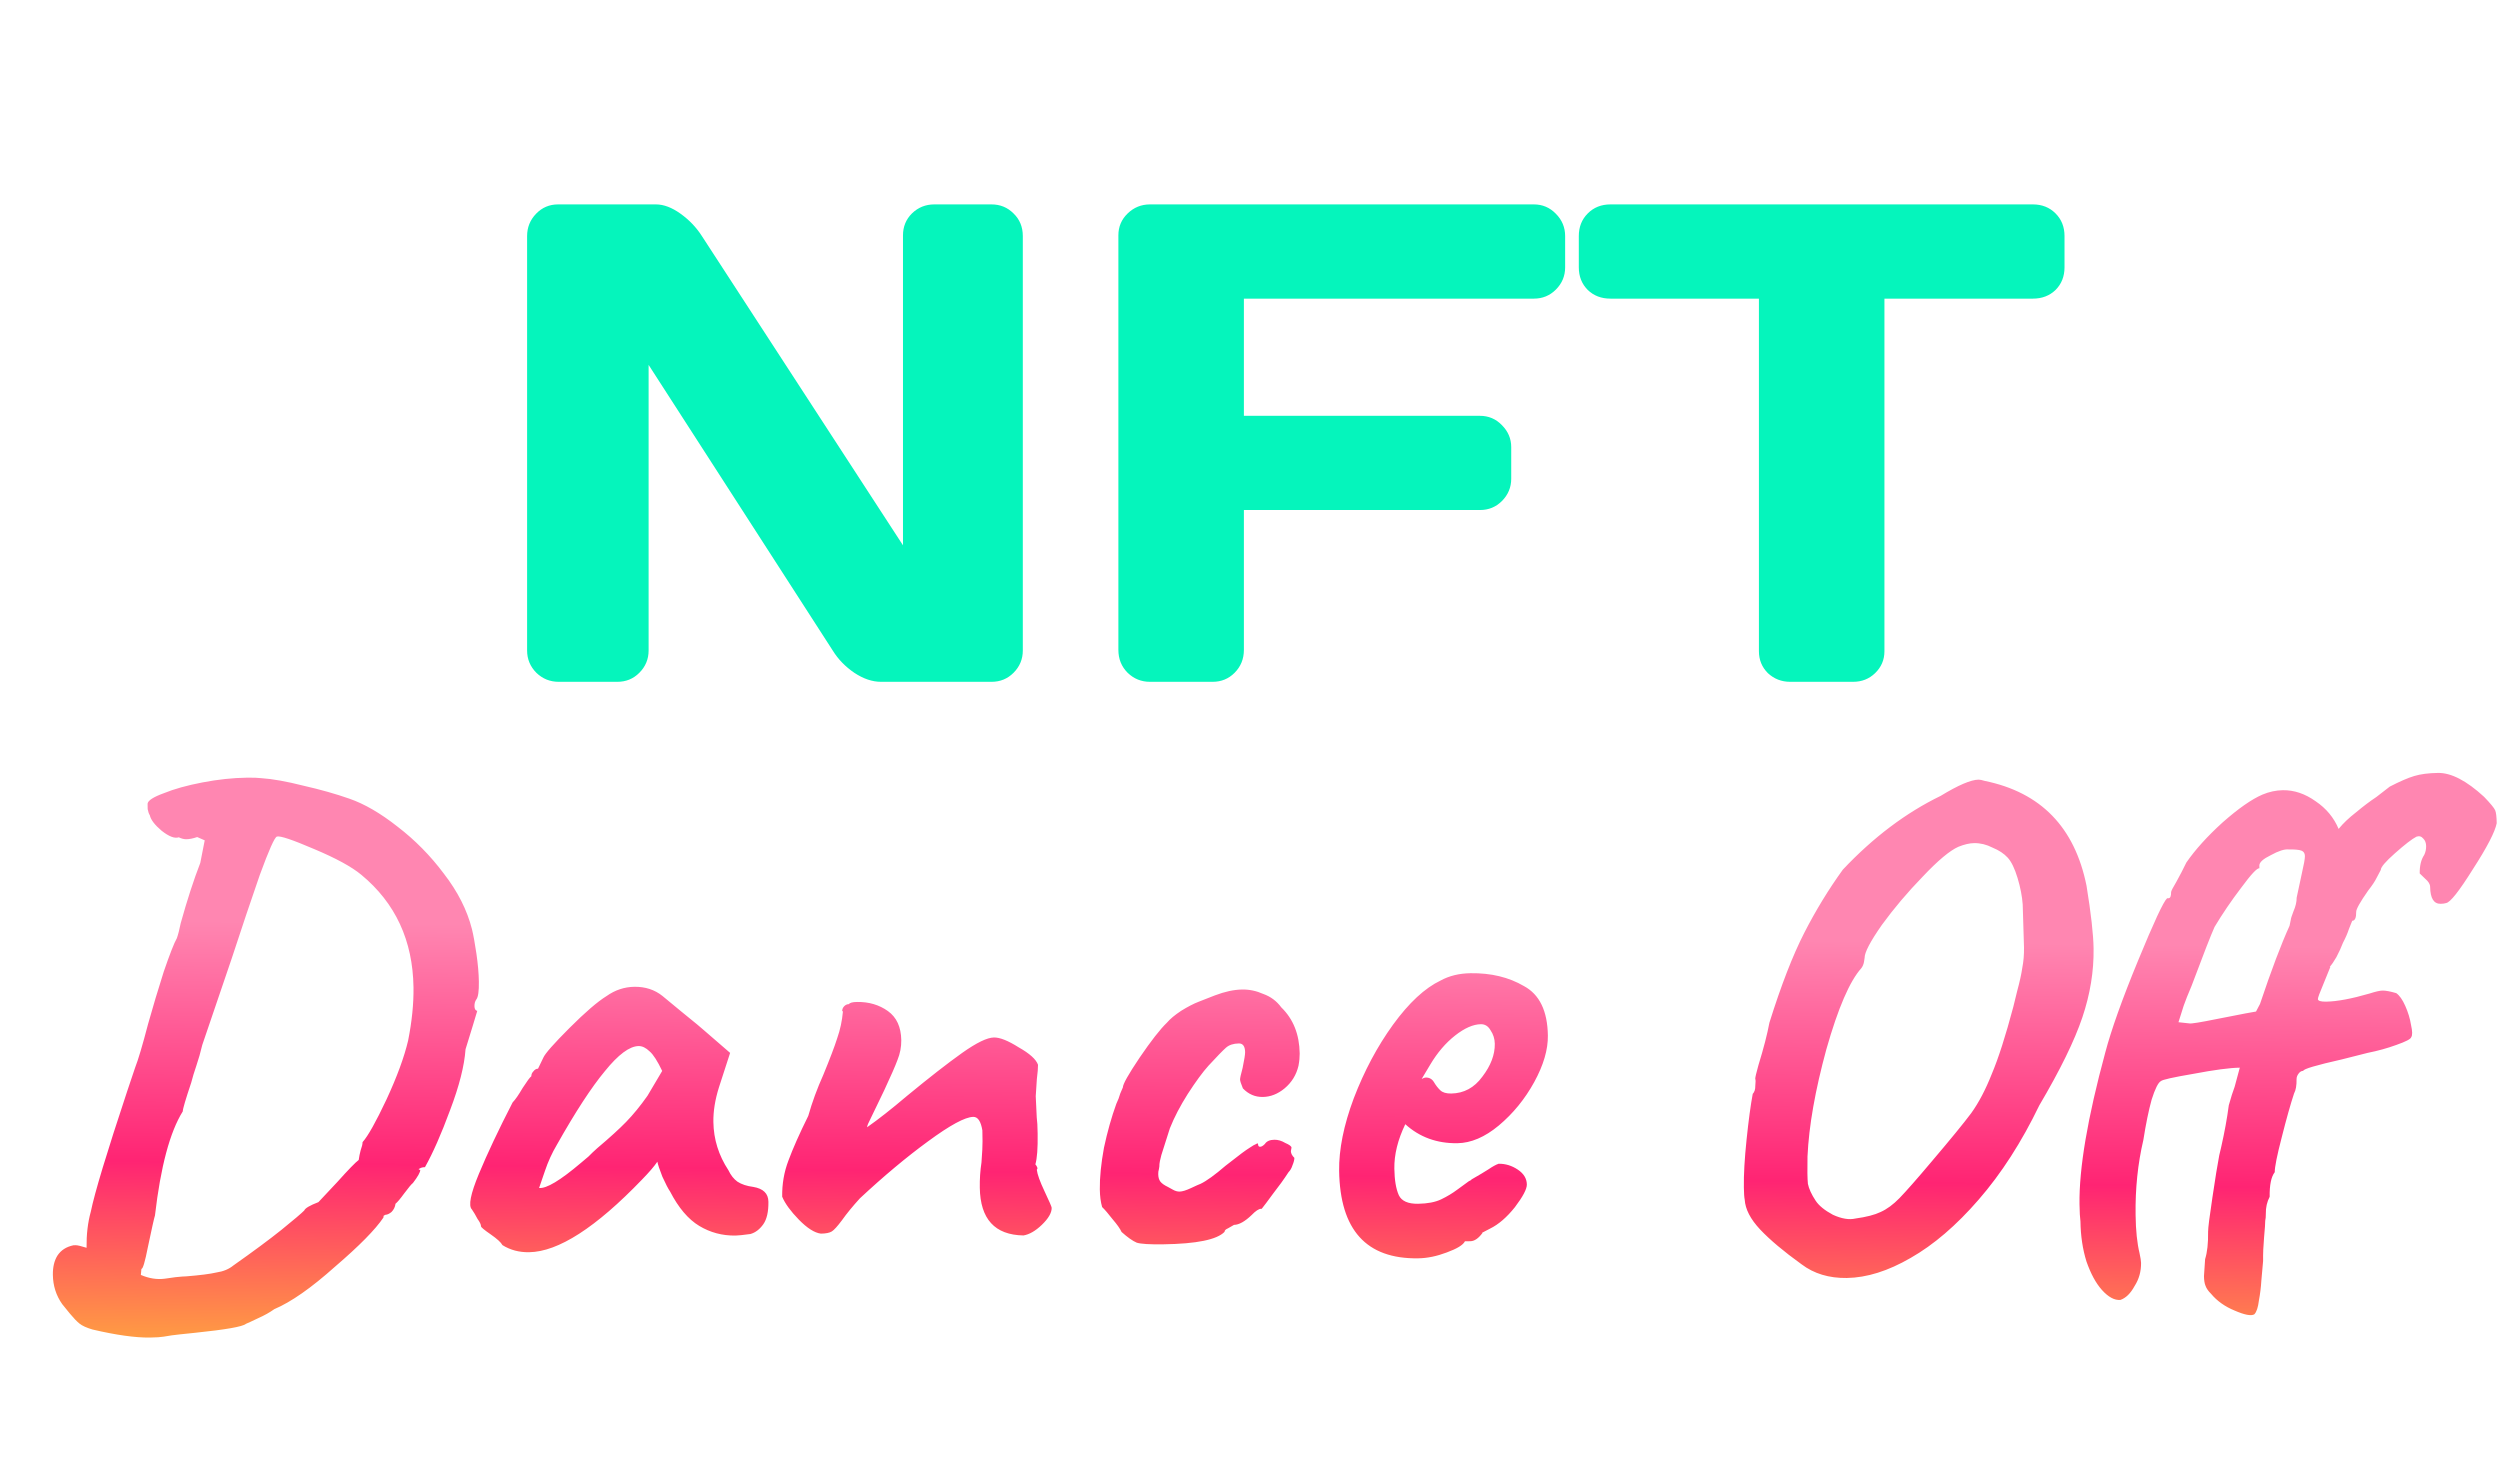 <svg width="88" height="52" viewBox="0 0 88 52" fill="none" xmlns="http://www.w3.org/2000/svg">
<path d="M18.554 22.898V8.309C18.554 8.004 18.66 7.742 18.871 7.523C19.081 7.305 19.339 7.195 19.644 7.195H23.089C23.363 7.195 23.652 7.305 23.956 7.523C24.261 7.742 24.511 8.004 24.706 8.309L31.785 19.195V8.285C31.785 7.98 31.89 7.723 32.101 7.512C32.32 7.301 32.581 7.195 32.886 7.195H34.902C35.206 7.195 35.464 7.301 35.675 7.512C35.894 7.723 36.003 7.988 36.003 8.309V22.898C36.003 23.203 35.894 23.465 35.675 23.684C35.464 23.895 35.206 24 34.902 24H31.011C30.706 24 30.394 23.895 30.074 23.684C29.753 23.465 29.5 23.203 29.312 22.898L22.831 12.844V22.898C22.831 23.203 22.722 23.465 22.503 23.684C22.293 23.895 22.035 24 21.73 24H19.668C19.363 24 19.101 23.895 18.882 23.684C18.664 23.465 18.554 23.203 18.554 22.898ZM39.367 22.875V8.285C39.367 7.98 39.476 7.723 39.695 7.512C39.914 7.301 40.175 7.195 40.48 7.195H53.992C54.296 7.195 54.554 7.305 54.765 7.523C54.984 7.742 55.093 8.004 55.093 8.309V9.41C55.093 9.715 54.984 9.977 54.765 10.195C54.554 10.406 54.296 10.512 53.992 10.512H43.785V14.637H52.093C52.398 14.637 52.656 14.746 52.867 14.965C53.085 15.184 53.195 15.441 53.195 15.738V16.852C53.195 17.156 53.085 17.418 52.867 17.637C52.656 17.848 52.398 17.953 52.093 17.953H43.785V22.875C43.785 23.195 43.675 23.465 43.456 23.684C43.246 23.895 42.988 24 42.683 24H40.48C40.175 24 39.914 23.895 39.695 23.684C39.476 23.465 39.367 23.195 39.367 22.875ZM55.574 9.41V8.309C55.574 7.988 55.679 7.723 55.89 7.512C56.101 7.301 56.367 7.195 56.687 7.195H71.558C71.878 7.195 72.144 7.301 72.355 7.512C72.566 7.723 72.671 7.988 72.671 8.309V9.41C72.671 9.73 72.566 9.996 72.355 10.207C72.144 10.41 71.878 10.512 71.558 10.512H66.332V22.922C66.332 23.227 66.222 23.484 66.003 23.695C65.793 23.898 65.535 24 65.23 24H63.015C62.71 24 62.449 23.898 62.23 23.695C62.019 23.484 61.914 23.227 61.914 22.922V10.512H56.687C56.367 10.512 56.101 10.41 55.89 10.207C55.679 9.996 55.574 9.73 55.574 9.41Z" fill="#05F5BC"/>
<path d="M16.769 35.177C16.722 35.241 16.699 35.322 16.701 35.418C16.702 35.514 16.735 35.569 16.799 35.584C16.768 35.681 16.715 35.858 16.639 36.115C16.563 36.372 16.479 36.645 16.387 36.934C16.347 37.511 16.166 38.226 15.842 39.079C15.534 39.915 15.24 40.584 14.959 41.084C14.879 41.085 14.816 41.102 14.768 41.135C14.72 41.151 14.728 41.167 14.793 41.182C14.794 41.262 14.708 41.416 14.535 41.642C14.488 41.675 14.386 41.796 14.229 42.007C14.088 42.201 13.985 42.322 13.922 42.371C13.908 42.483 13.861 42.58 13.782 42.661C13.703 42.726 13.632 42.759 13.568 42.76C13.568 42.76 13.552 42.769 13.52 42.785C13.504 42.785 13.496 42.809 13.497 42.857C13.215 43.278 12.648 43.854 11.794 44.586C10.957 45.335 10.244 45.833 9.656 46.082C9.497 46.196 9.307 46.303 9.084 46.402C8.878 46.501 8.735 46.567 8.655 46.6C8.545 46.698 7.946 46.803 6.86 46.915C6.7 46.933 6.524 46.952 6.332 46.97C6.141 46.989 5.949 47.016 5.757 47.051C5.662 47.068 5.502 47.078 5.278 47.082C4.766 47.089 4.092 46.995 3.257 46.799C3.049 46.738 2.896 46.669 2.798 46.59C2.701 46.511 2.587 46.393 2.457 46.235C2.343 46.093 2.253 45.982 2.188 45.903C1.976 45.602 1.867 45.26 1.861 44.876C1.857 44.603 1.91 44.379 2.019 44.201C2.145 44.007 2.335 43.885 2.59 43.833L2.662 43.832C2.726 43.831 2.855 43.861 3.047 43.922C3.041 43.458 3.09 43.033 3.197 42.648C3.331 41.99 3.759 40.575 4.479 38.405L4.755 37.584C4.863 37.311 5.016 36.797 5.213 36.042C5.38 35.447 5.563 34.836 5.762 34.209C5.977 33.582 6.131 33.188 6.225 33.026C6.271 32.898 6.316 32.721 6.361 32.496C6.589 31.677 6.819 30.97 7.05 30.374L7.206 29.58L6.941 29.464C6.797 29.514 6.67 29.54 6.558 29.541C6.478 29.542 6.389 29.52 6.293 29.473C6.149 29.523 5.948 29.446 5.689 29.242C5.446 29.037 5.308 28.855 5.273 28.696C5.241 28.648 5.216 28.577 5.198 28.481C5.197 28.385 5.196 28.321 5.195 28.289C5.21 28.177 5.4 28.054 5.766 27.921C6.132 27.771 6.586 27.645 7.129 27.541C7.671 27.437 8.19 27.381 8.686 27.374C8.91 27.371 9.078 27.376 9.191 27.391C9.591 27.417 10.088 27.506 10.683 27.657C11.277 27.792 11.815 27.944 12.297 28.113C12.828 28.297 13.393 28.625 13.992 29.097C14.607 29.568 15.151 30.12 15.624 30.753C16.114 31.386 16.443 32.037 16.613 32.707C16.664 32.914 16.716 33.201 16.77 33.569C16.823 33.936 16.852 34.263 16.856 34.551C16.861 34.887 16.832 35.096 16.769 35.177ZM14.366 36.628C14.5 35.954 14.563 35.329 14.555 34.753C14.531 33.105 13.919 31.786 12.721 30.795C12.381 30.512 11.824 30.208 11.051 29.884C10.294 29.559 9.86 29.413 9.749 29.447C9.669 29.464 9.468 29.915 9.144 30.8C8.837 31.684 8.508 32.665 8.155 33.742L7.12 36.782C7.059 37.039 6.991 37.28 6.914 37.505C6.837 37.73 6.776 37.931 6.731 38.108C6.532 38.703 6.432 39.04 6.434 39.12C5.98 39.847 5.654 41.068 5.455 42.783C5.424 42.879 5.342 43.248 5.207 43.891C5.103 44.42 5.027 44.677 4.978 44.662L4.958 44.878C5.247 45.002 5.528 45.046 5.8 45.01C5.895 44.993 6.023 44.975 6.183 44.956C6.359 44.938 6.487 44.928 6.566 44.927C7.046 44.888 7.397 44.843 7.621 44.791C7.86 44.756 8.059 44.673 8.217 44.543C8.914 44.052 9.476 43.636 9.903 43.294C10.346 42.935 10.614 42.707 10.709 42.61C10.74 42.529 10.906 42.431 11.209 42.315L11.871 41.609C12.264 41.171 12.517 40.911 12.627 40.83C12.642 40.718 12.664 40.605 12.694 40.493C12.741 40.364 12.763 40.268 12.762 40.204C12.951 39.993 13.232 39.493 13.604 38.703C13.977 37.898 14.23 37.206 14.366 36.628ZM17.686 43.828C17.636 43.733 17.498 43.607 17.272 43.45C17.046 43.294 16.932 43.199 16.932 43.167C16.931 43.103 16.89 43.016 16.808 42.905C16.742 42.778 16.677 42.667 16.611 42.572C16.481 42.446 16.563 42.028 16.857 41.32C17.151 40.612 17.546 39.774 18.044 38.806C18.139 38.709 18.256 38.539 18.397 38.297C18.553 38.055 18.655 37.917 18.703 37.885C18.702 37.821 18.725 37.764 18.772 37.716C18.82 37.651 18.875 37.618 18.939 37.617L19.125 37.23C19.187 37.086 19.494 36.737 20.046 36.185C20.598 35.633 21.033 35.258 21.35 35.062C21.651 34.849 21.977 34.741 22.329 34.735C22.713 34.73 23.043 34.837 23.318 35.057L23.974 35.599C24.46 35.992 24.735 36.22 24.8 36.283L25.7 37.062L25.309 38.268C25.172 38.702 25.105 39.111 25.111 39.495C25.12 40.103 25.296 40.669 25.64 41.192C25.723 41.367 25.828 41.501 25.958 41.595C26.103 41.689 26.288 41.75 26.513 41.779C26.866 41.838 27.044 42.011 27.048 42.299C27.053 42.651 26.993 42.916 26.868 43.094C26.742 43.272 26.592 43.386 26.417 43.437C26.161 43.472 25.985 43.491 25.89 43.492C25.426 43.499 25 43.385 24.612 43.151C24.225 42.917 23.883 42.514 23.587 41.942C23.521 41.847 23.431 41.672 23.315 41.418C23.215 41.163 23.157 40.988 23.139 40.892C23.03 41.054 22.849 41.264 22.596 41.524C20.973 43.212 19.649 44.064 18.625 44.078C18.273 44.084 17.96 44 17.686 43.828ZM18.976 41.817C19.233 41.845 19.724 41.55 20.452 40.931C20.531 40.866 20.617 40.793 20.712 40.712C20.807 40.614 20.91 40.517 21.02 40.419C21.463 40.045 21.802 39.736 22.039 39.492C22.291 39.233 22.543 38.925 22.793 38.569L23.309 37.697C23.143 37.348 22.996 37.118 22.866 37.008C22.737 36.882 22.608 36.82 22.48 36.821C22.16 36.826 21.764 37.12 21.293 37.703C20.821 38.27 20.257 39.134 19.602 40.296C19.43 40.586 19.291 40.892 19.183 41.214C19.076 41.52 19.007 41.721 18.976 41.817ZM36.026 43.488C35.017 43.471 34.505 42.91 34.489 41.807C34.484 41.503 34.504 41.206 34.548 40.918C34.575 40.565 34.587 40.317 34.585 40.173L34.583 40.053L34.579 39.789C34.527 39.47 34.42 39.311 34.26 39.314C33.972 39.318 33.441 39.606 32.665 40.177C31.905 40.732 31.107 41.4 30.27 42.18C30.018 42.456 29.805 42.715 29.633 42.958C29.476 43.168 29.358 43.298 29.279 43.347C29.199 43.396 29.072 43.422 28.896 43.424C28.671 43.396 28.413 43.231 28.12 42.932C27.828 42.632 27.632 42.363 27.533 42.124C27.526 41.676 27.6 41.251 27.754 40.849C27.908 40.431 28.14 39.907 28.451 39.279C28.588 38.796 28.765 38.314 28.982 37.831C29.214 37.267 29.376 36.841 29.468 36.551C29.575 36.246 29.642 35.933 29.67 35.612C29.669 35.596 29.661 35.588 29.645 35.589C29.645 35.525 29.668 35.468 29.715 35.42C29.762 35.371 29.818 35.346 29.882 35.345C29.913 35.297 30.009 35.271 30.169 35.269C30.585 35.263 30.946 35.37 31.254 35.589C31.561 35.809 31.718 36.15 31.725 36.614C31.728 36.854 31.683 37.087 31.591 37.312C31.514 37.522 31.359 37.876 31.126 38.375L30.87 38.907C30.823 39.004 30.754 39.149 30.66 39.342C30.567 39.52 30.521 39.632 30.521 39.68C30.917 39.403 31.384 39.036 31.921 38.58C32.712 37.928 33.361 37.423 33.867 37.063C34.374 36.704 34.748 36.522 34.988 36.519C35.196 36.516 35.485 36.631 35.857 36.866C36.244 37.084 36.471 37.289 36.538 37.48C36.539 37.592 36.526 37.76 36.497 37.985C36.484 38.209 36.471 38.409 36.458 38.585L36.493 39.329C36.511 39.457 36.522 39.649 36.525 39.905C36.533 40.417 36.506 40.777 36.445 40.986C36.461 41.002 36.478 41.025 36.494 41.057C36.511 41.089 36.519 41.113 36.519 41.129L36.496 41.177C36.514 41.337 36.606 41.592 36.771 41.941C36.936 42.291 37.019 42.482 37.019 42.514C37.022 42.69 36.905 42.891 36.668 43.119C36.447 43.33 36.233 43.453 36.026 43.488ZM40.95 43.8C40.47 43.807 40.158 43.788 40.013 43.742C39.868 43.68 39.691 43.555 39.48 43.366C39.43 43.255 39.324 43.104 39.161 42.914C39.014 42.724 38.892 42.582 38.795 42.488C38.744 42.312 38.717 42.105 38.714 41.865C38.708 41.449 38.757 40.96 38.86 40.398C38.98 39.837 39.125 39.323 39.294 38.856C39.356 38.727 39.402 38.606 39.432 38.494C39.479 38.381 39.51 38.309 39.525 38.277C39.524 38.165 39.719 37.818 40.11 37.236C40.517 36.638 40.84 36.225 41.076 35.998C41.186 35.868 41.352 35.73 41.574 35.582C41.812 35.435 42.019 35.328 42.194 35.261C42.241 35.245 42.432 35.17 42.766 35.037C43.117 34.904 43.435 34.835 43.724 34.831C43.98 34.827 44.228 34.88 44.47 34.988C44.727 35.08 44.938 35.237 45.101 35.459C45.523 35.869 45.739 36.41 45.749 37.082C45.75 37.21 45.737 37.354 45.707 37.514C45.632 37.835 45.468 38.102 45.215 38.313C44.977 38.509 44.723 38.609 44.451 38.613C44.179 38.617 43.945 38.516 43.75 38.311C43.684 38.152 43.651 38.048 43.65 38C43.649 37.952 43.679 37.816 43.74 37.591C43.8 37.302 43.829 37.118 43.828 37.038C43.825 36.83 43.751 36.727 43.607 36.729C43.415 36.732 43.264 36.782 43.153 36.88C43.043 36.977 42.838 37.188 42.538 37.513C42.334 37.739 42.091 38.071 41.809 38.507C41.543 38.927 41.333 39.33 41.179 39.717C41.041 40.151 40.941 40.464 40.88 40.657C40.835 40.834 40.812 40.938 40.813 40.97C40.814 41.034 40.807 41.098 40.792 41.162C40.776 41.211 40.769 41.267 40.77 41.331C40.772 41.443 40.797 41.53 40.846 41.594C40.895 41.657 40.984 41.72 41.113 41.782C41.145 41.797 41.201 41.828 41.282 41.875C41.363 41.922 41.443 41.945 41.523 41.944C41.619 41.942 41.755 41.9 41.929 41.818C42.104 41.735 42.215 41.686 42.263 41.669C42.47 41.57 42.763 41.358 43.142 41.032L43.712 40.592C43.822 40.51 43.917 40.445 43.997 40.395C44.092 40.33 44.163 40.289 44.211 40.272C44.259 40.24 44.282 40.239 44.283 40.271C44.284 40.335 44.308 40.367 44.356 40.366C44.404 40.366 44.46 40.333 44.523 40.268C44.586 40.171 44.697 40.121 44.857 40.119C44.985 40.117 45.113 40.155 45.243 40.233C45.388 40.295 45.46 40.35 45.461 40.398L45.439 40.519C45.44 40.599 45.481 40.678 45.562 40.757C45.563 40.821 45.541 40.909 45.494 41.022C45.464 41.118 45.417 41.199 45.354 41.264C45.197 41.506 45.017 41.757 44.813 42.016C44.624 42.275 44.491 42.453 44.412 42.55L44.388 42.55C44.308 42.551 44.197 42.625 44.056 42.771C43.819 42.998 43.612 43.113 43.437 43.116C43.373 43.149 43.301 43.19 43.222 43.239C43.143 43.272 43.103 43.313 43.104 43.361C42.836 43.637 42.118 43.783 40.95 43.8ZM49.919 44.293C48.095 44.32 47.168 43.294 47.138 41.214C47.127 40.462 47.298 39.611 47.652 38.662C48.022 37.696 48.482 36.834 49.031 36.074C49.595 35.297 50.156 34.777 50.712 34.513C51.014 34.348 51.364 34.263 51.764 34.257C52.484 34.247 53.111 34.398 53.643 34.71C54.192 35.006 54.472 35.586 54.485 36.45C54.492 36.946 54.332 37.492 54.005 38.089C53.677 38.686 53.261 39.196 52.755 39.62C52.265 40.027 51.78 40.234 51.3 40.241C50.58 40.251 49.968 40.028 49.466 39.572C49.202 40.12 49.073 40.641 49.081 41.137C49.087 41.537 49.139 41.849 49.238 42.071C49.337 42.278 49.563 42.378 49.915 42.373C50.251 42.368 50.522 42.316 50.729 42.217C50.935 42.118 51.126 42.004 51.3 41.873C51.474 41.742 51.608 41.645 51.703 41.579L51.799 41.53L51.775 41.53C52.06 41.366 52.267 41.243 52.393 41.161C52.536 41.063 52.655 40.997 52.751 40.964C52.99 40.96 53.215 41.029 53.426 41.17C53.636 41.311 53.742 41.485 53.745 41.693C53.748 41.853 53.607 42.119 53.325 42.492C53.042 42.848 52.75 43.1 52.448 43.248L52.162 43.397L52.186 43.396C52.045 43.59 51.902 43.688 51.758 43.691L51.566 43.693C51.504 43.822 51.29 43.953 50.924 44.087C50.574 44.22 50.239 44.289 49.919 44.293ZM51.082 38.492C51.53 38.485 51.895 38.288 52.178 37.9C52.476 37.511 52.622 37.125 52.617 36.741C52.614 36.565 52.564 36.406 52.466 36.263C52.384 36.12 52.271 36.05 52.127 36.052C51.855 36.056 51.553 36.189 51.22 36.45C50.888 36.711 50.597 37.051 50.347 37.47L50.043 37.979C50.106 37.946 50.154 37.929 50.186 37.929C50.314 37.927 50.411 37.982 50.476 38.093C50.542 38.204 50.615 38.299 50.697 38.377C50.778 38.456 50.906 38.494 51.082 38.492ZM63.416 44.504C62.785 44.05 62.299 43.641 61.957 43.278C61.616 42.914 61.435 42.565 61.414 42.229C61.397 42.15 61.387 42.006 61.384 41.798C61.377 41.35 61.409 40.789 61.479 40.116C61.549 39.443 61.621 38.906 61.696 38.505C61.759 38.44 61.789 38.343 61.787 38.215C61.801 38.087 61.8 38.007 61.784 37.975C61.783 37.927 61.821 37.767 61.897 37.494C62.08 36.899 62.209 36.401 62.283 36C62.696 34.682 63.105 33.628 63.509 32.838C63.913 32.048 64.367 31.305 64.869 30.61C65.94 29.474 67.088 28.609 68.311 28.015C68.93 27.638 69.375 27.447 69.647 27.443C69.695 27.443 69.767 27.458 69.864 27.488C71.838 27.892 73.032 29.122 73.446 31.18C73.604 32.154 73.687 32.889 73.694 33.385C73.706 34.185 73.574 34.995 73.298 35.815C73.022 36.635 72.516 37.667 71.783 38.91C71.161 40.199 70.45 41.305 69.647 42.229C68.86 43.137 68.062 43.82 67.253 44.28C66.459 44.74 65.711 44.975 65.007 44.985C64.383 44.994 63.852 44.834 63.416 44.504ZM65.312 42.892C65.695 42.839 65.99 42.763 66.197 42.663C66.419 42.564 66.641 42.401 66.862 42.174C67.098 41.93 67.476 41.501 67.995 40.885C68.656 40.107 69.12 39.54 69.386 39.184C69.653 38.813 69.894 38.353 70.11 37.806C70.342 37.258 70.595 36.471 70.868 35.443L71.004 34.888C71.095 34.551 71.155 34.278 71.184 34.07C71.229 33.845 71.249 33.605 71.245 33.349L71.199 31.837C71.179 31.549 71.118 31.238 71.018 30.904C70.917 30.569 70.801 30.331 70.671 30.189C70.541 30.047 70.363 29.929 70.138 29.837C69.928 29.728 69.712 29.675 69.487 29.678C69.328 29.68 69.144 29.723 68.937 29.806C68.635 29.939 68.216 30.289 67.68 30.857C67.145 31.408 66.665 31.976 66.241 32.558C65.834 33.14 65.631 33.527 65.634 33.719C65.634 33.735 65.627 33.783 65.612 33.863C65.597 33.943 65.567 34.016 65.519 34.08C65.11 34.535 64.7 35.485 64.289 36.931C63.894 38.377 63.672 39.636 63.624 40.709C63.615 41.173 63.62 41.493 63.638 41.669C63.673 41.844 63.764 42.043 63.911 42.265C64.025 42.439 64.228 42.604 64.518 42.76C64.824 42.9 65.089 42.944 65.312 42.892ZM79.352 46.264C79.241 46.329 79.008 46.285 78.654 46.13C78.316 45.991 78.041 45.795 77.829 45.542C77.732 45.447 77.666 45.352 77.633 45.257C77.6 45.177 77.582 45.065 77.58 44.921L77.62 44.321C77.696 44.08 77.731 43.759 77.725 43.359C77.724 43.231 77.774 42.83 77.876 42.157C77.978 41.467 78.059 40.97 78.118 40.665L78.186 40.376C78.306 39.846 78.395 39.357 78.453 38.908C78.528 38.635 78.597 38.418 78.659 38.257C78.765 37.871 78.826 37.647 78.841 37.582C78.489 37.587 77.946 37.659 77.212 37.798C76.494 37.92 76.111 38.006 76.064 38.055C75.969 38.104 75.86 38.322 75.737 38.708C75.631 39.093 75.534 39.567 75.446 40.128C75.25 40.963 75.159 41.844 75.173 42.772C75.18 43.316 75.227 43.764 75.312 44.114C75.347 44.274 75.364 44.386 75.365 44.45C75.37 44.754 75.293 45.027 75.137 45.269C74.997 45.527 74.831 45.69 74.64 45.757C74.432 45.776 74.215 45.659 73.987 45.406C73.775 45.169 73.595 44.836 73.444 44.406C73.31 43.976 73.239 43.505 73.232 42.993C73.214 42.865 73.203 42.665 73.199 42.393C73.18 41.129 73.482 39.349 74.105 37.051C74.317 36.248 74.701 35.17 75.258 33.818C75.814 32.466 76.155 31.733 76.282 31.619L76.33 31.618C76.394 31.617 76.425 31.545 76.423 31.401C76.422 31.369 76.484 31.248 76.609 31.038C76.734 30.812 76.851 30.587 76.96 30.361C77.273 29.908 77.698 29.438 78.235 28.95C78.788 28.462 79.255 28.135 79.637 27.97C79.875 27.87 80.115 27.819 80.355 27.815C80.755 27.809 81.141 27.94 81.513 28.206C81.884 28.457 82.153 28.781 82.319 29.178C82.476 28.984 82.681 28.789 82.934 28.593C83.187 28.382 83.425 28.202 83.647 28.055L84.121 27.688C84.471 27.507 84.757 27.383 84.98 27.316C85.203 27.248 85.482 27.212 85.818 27.207C86.282 27.2 86.823 27.481 87.439 28.048C87.666 28.284 87.797 28.442 87.83 28.522C87.863 28.602 87.881 28.753 87.884 28.977C87.825 29.282 87.545 29.822 87.044 30.598C86.559 31.373 86.245 31.77 86.101 31.788C86.053 31.804 85.99 31.813 85.91 31.814C85.67 31.818 85.547 31.62 85.541 31.22C85.54 31.124 85.482 31.029 85.369 30.934C85.271 30.84 85.206 30.776 85.174 30.745C85.17 30.473 85.223 30.256 85.332 30.095C85.379 29.998 85.402 29.894 85.4 29.782C85.398 29.67 85.365 29.582 85.3 29.519C85.235 29.44 85.155 29.417 85.059 29.451C84.9 29.533 84.647 29.729 84.299 30.038C83.968 30.331 83.803 30.525 83.804 30.621C83.788 30.653 83.742 30.742 83.664 30.887C83.602 31.016 83.5 31.169 83.359 31.348C83.076 31.752 82.936 32.002 82.938 32.098C82.941 32.306 82.894 32.41 82.798 32.412C82.782 32.444 82.744 32.541 82.682 32.702C82.636 32.846 82.567 33.007 82.473 33.185C82.412 33.346 82.334 33.515 82.241 33.692C82.147 33.853 82.069 33.967 82.006 34.032L82.03 34.031C81.983 34.144 81.898 34.353 81.775 34.659C81.651 34.949 81.59 35.118 81.59 35.166C81.591 35.23 81.688 35.26 81.879 35.258C82.263 35.252 82.774 35.157 83.412 34.971C83.619 34.904 83.77 34.87 83.866 34.868C83.978 34.867 84.138 34.897 84.347 34.958C84.461 35.036 84.567 35.186 84.666 35.409C84.765 35.632 84.833 35.855 84.868 36.078C84.919 36.301 84.921 36.445 84.874 36.51C84.859 36.574 84.684 36.665 84.35 36.782C84.032 36.898 83.697 36.991 83.346 37.06L82.437 37.29C81.528 37.495 81.074 37.63 81.075 37.694C81.011 37.694 80.956 37.727 80.909 37.792C80.861 37.857 80.838 37.921 80.839 37.985C80.843 38.209 80.813 38.377 80.751 38.49C80.628 38.86 80.484 39.374 80.317 40.033C80.15 40.675 80.069 41.085 80.071 41.261C79.945 41.422 79.886 41.711 79.892 42.127C79.798 42.305 79.753 42.505 79.757 42.729C79.758 42.825 79.751 42.906 79.736 42.97C79.737 43.05 79.724 43.242 79.696 43.546C79.669 43.851 79.657 44.131 79.661 44.387L79.599 45.084C79.586 45.308 79.558 45.541 79.513 45.781C79.484 46.022 79.431 46.182 79.352 46.264ZM77.066 36.024C77.13 36.039 77.458 35.986 78.048 35.866C78.926 35.693 79.38 35.606 79.412 35.606L79.552 35.34C79.951 34.15 80.298 33.233 80.592 32.588L80.637 32.371C80.637 32.339 80.667 32.243 80.729 32.082C80.806 31.905 80.844 31.744 80.842 31.6L81.022 30.758C81.097 30.436 81.134 30.228 81.133 30.132C81.131 30.036 81.09 29.973 81.01 29.942C80.929 29.911 80.777 29.897 80.553 29.9C80.409 29.887 80.202 29.953 79.932 30.102C79.662 30.233 79.528 30.355 79.529 30.467L79.531 30.563C79.451 30.549 79.238 30.776 78.893 31.245C78.547 31.698 78.234 32.158 77.953 32.627C77.829 32.901 77.559 33.593 77.143 34.703C77.019 34.993 76.927 35.226 76.865 35.403L76.682 35.982L77.066 36.024Z" fill="url(#paint0_linear)"/>
<defs>
<linearGradient id="paint0_linear" x1="41.792" y1="32.84" x2="41.565" y2="51.593" gradientUnits="userSpaceOnUse">
<stop stop-color="#FF86B1"/>
<stop offset="0.453" stop-color="#FF2473"/>
<stop offset="1" stop-color="#FFE924"/>
</linearGradient>
</defs>
</svg>
